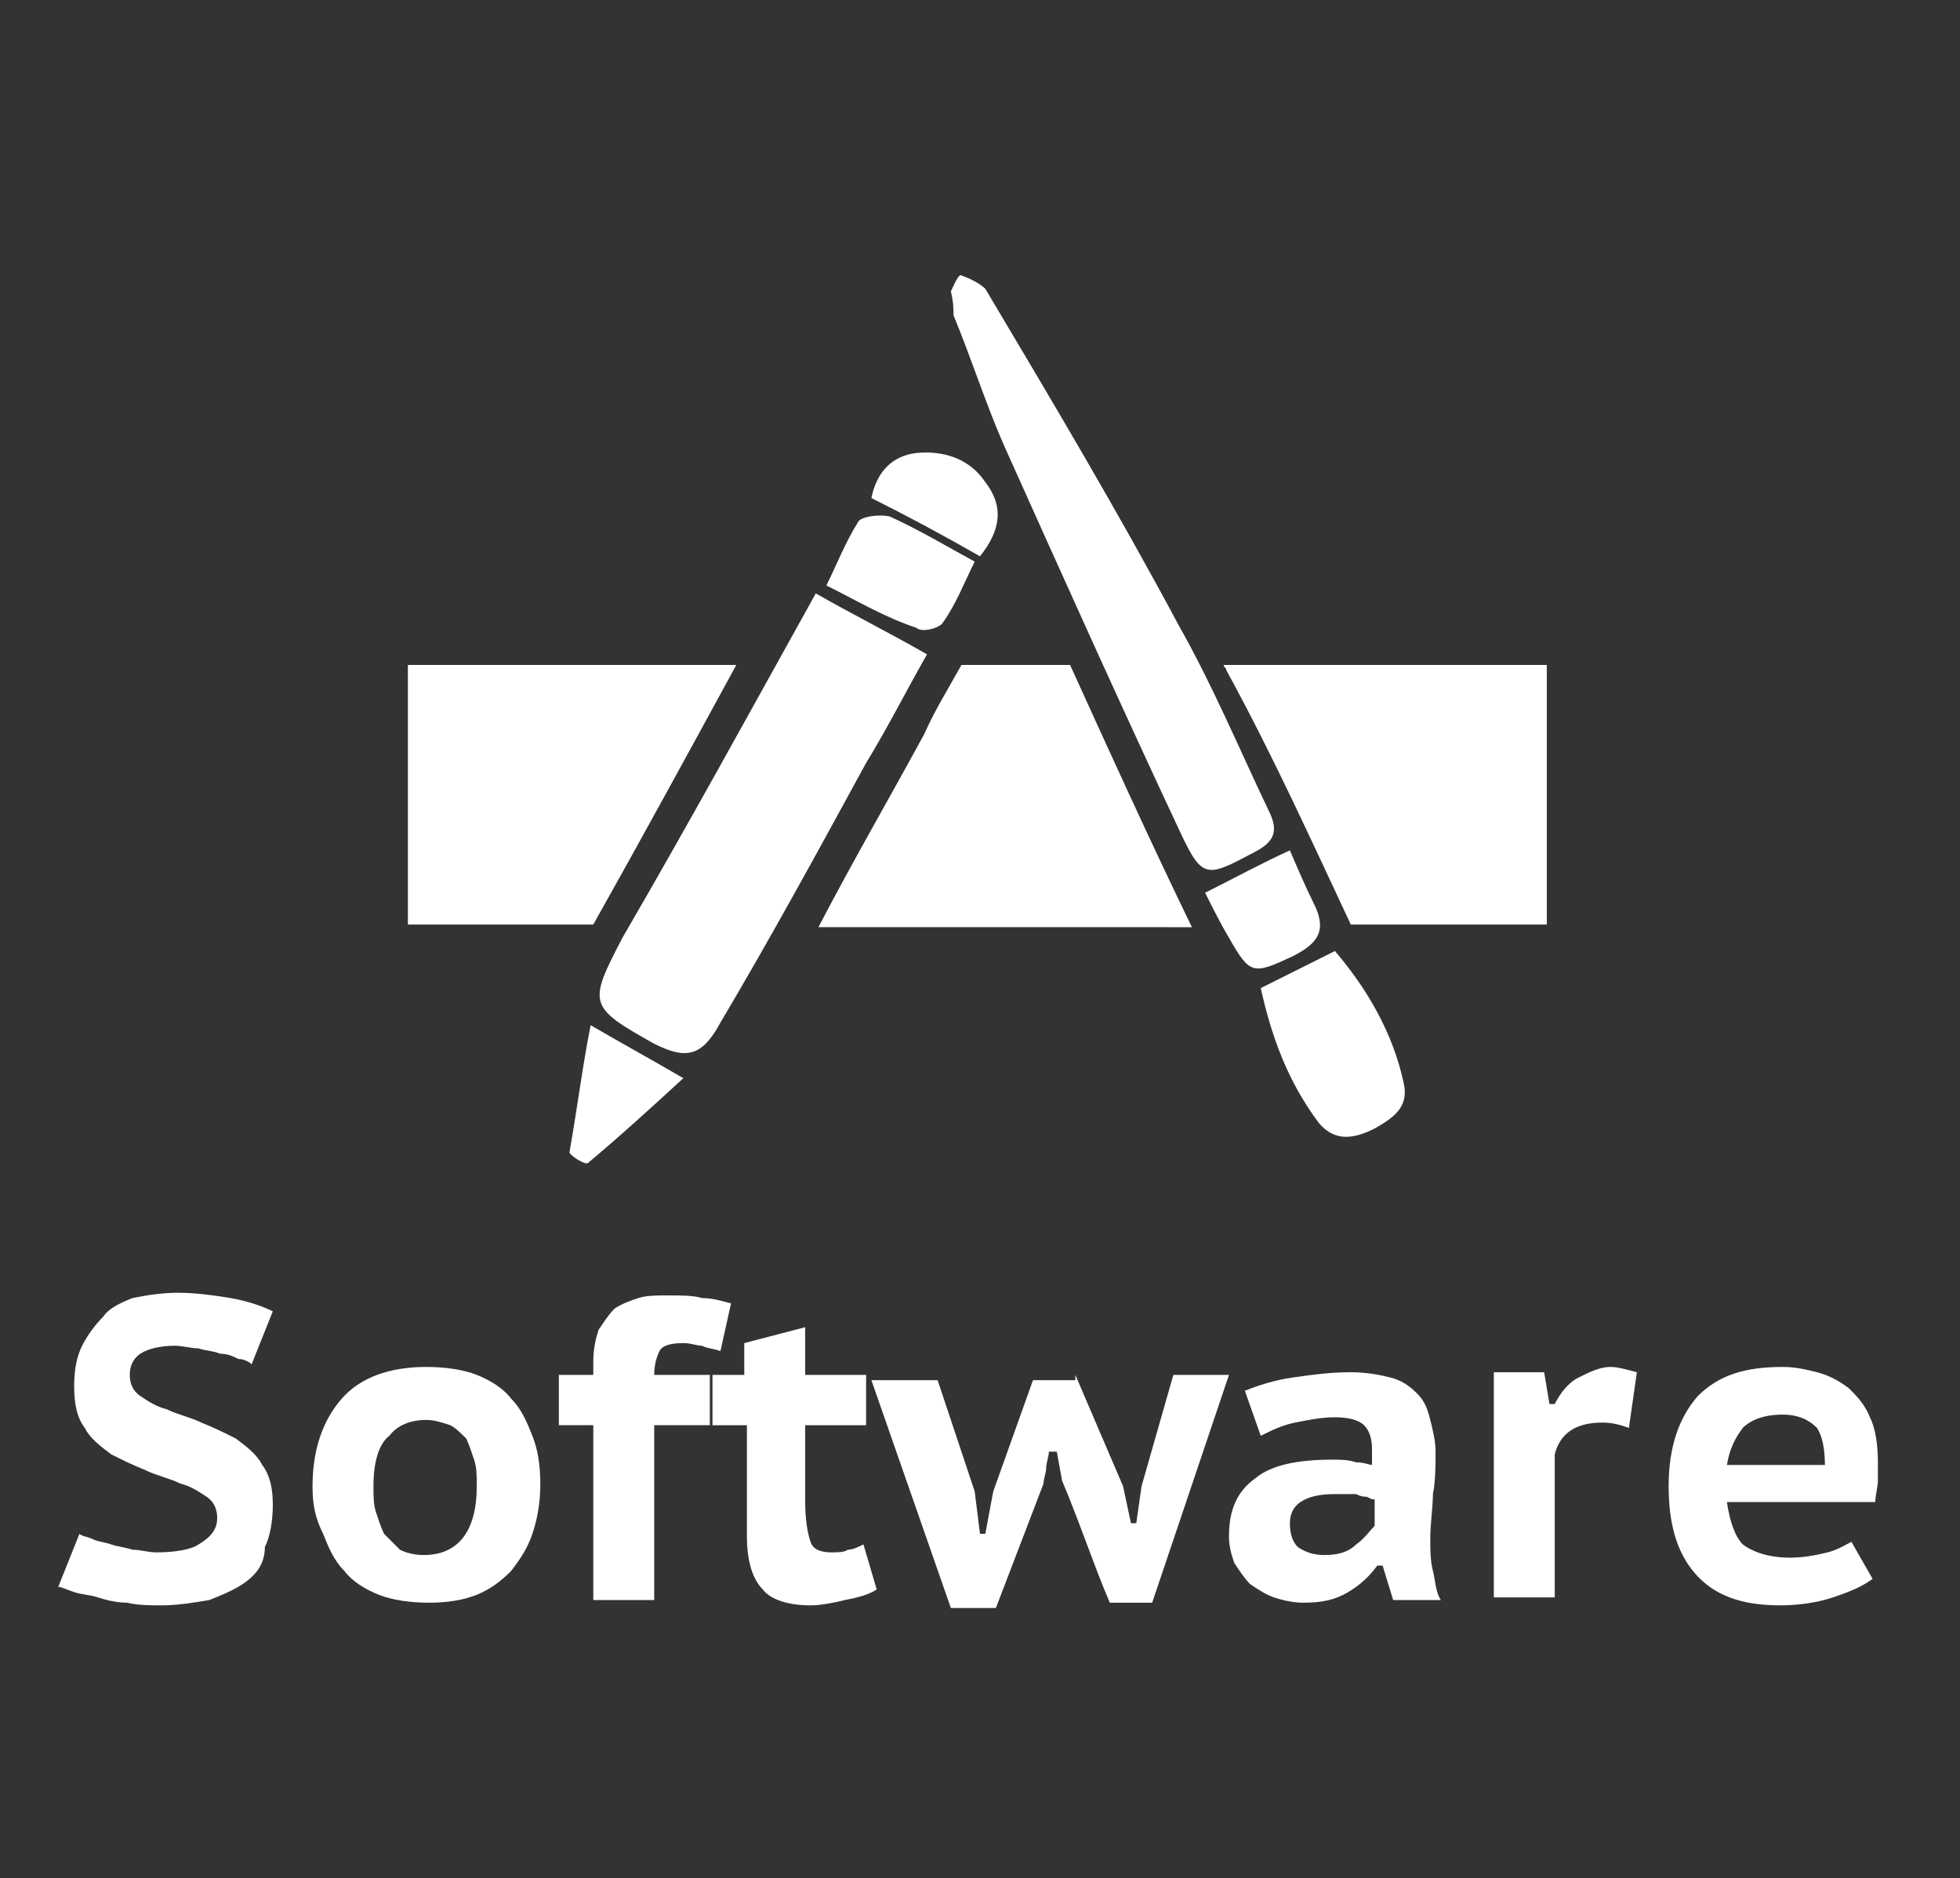 <?xml version="1.0" encoding="utf-8"?>
<!-- Generator: Adobe Illustrator 21.1.0, SVG Export Plug-In . SVG Version: 6.00 Build 0)  -->
<!DOCTYPE svg PUBLIC "-//W3C//DTD SVG 1.1//EN" "http://www.w3.org/Graphics/SVG/1.1/DTD/svg11.dtd">
<svg version="1.1" id="Layer_1" xmlns="http://www.w3.org/2000/svg" xmlns:xlink="http://www.w3.org/1999/xlink" x="0px" y="0px"
	 viewBox="0 0 74 70.9" style="enable-background:new 0 0 74 70.9;" xml:space="preserve">
<rect x="0" y="0" width="74" height="70.9" fill="#333333" stroke="none"/>
<style type="text/css">
	.st0{fill:#FFFFFF;}
</style>
<g>
	<path class="st0" d="M8.2,57.3c0-0.3-0.1-0.6-0.4-0.8c-0.3-0.2-0.6-0.4-1-0.5c-0.4-0.2-0.9-0.3-1.3-0.5c-0.5-0.2-0.9-0.4-1.3-0.6
		c-0.4-0.3-0.8-0.6-1-1c-0.3-0.4-0.4-0.9-0.4-1.6c0-0.6,0.1-1.1,0.3-1.5s0.5-0.8,0.8-1.1C4.1,49.4,4.5,49.2,5,49
		c0.5-0.1,1.1-0.2,1.7-0.2c0.7,0,1.4,0.1,2,0.2c0.6,0.1,1.2,0.3,1.6,0.5l-0.8,2c-0.1-0.1-0.3-0.2-0.5-0.2c-0.2-0.1-0.4-0.2-0.7-0.2
		C8.1,51,7.8,51,7.5,50.9c-0.3,0-0.6-0.1-0.9-0.1c-0.5,0-1,0.1-1.3,0.3c-0.3,0.2-0.4,0.5-0.4,0.8s0.1,0.6,0.4,0.8s0.6,0.4,1,0.5
		c0.4,0.2,0.9,0.3,1.3,0.5c0.5,0.2,0.9,0.4,1.3,0.6c0.4,0.3,0.8,0.6,1,1c0.3,0.4,0.4,0.9,0.4,1.5S10.2,58,10,58.4
		c0,0.6-0.3,1-0.7,1.3s-0.9,0.5-1.4,0.7c-0.6,0.1-1.2,0.2-1.8,0.2c-0.4,0-0.9,0-1.3-0.1c-0.4,0-0.8-0.1-1.1-0.2
		c-0.3-0.1-0.6-0.1-0.9-0.2c-0.3-0.1-0.5-0.2-0.6-0.2l0.8-2C3.1,58,3.3,58,3.5,58.1s0.4,0.1,0.7,0.2c0.3,0.1,0.5,0.1,0.8,0.2
		c0.3,0,0.6,0.1,0.9,0.1c0.7,0,1.3-0.1,1.6-0.3C8,58,8.2,57.7,8.2,57.3z"/>
	<path class="st0" d="M11.8,56.1c0-1.4,0.4-2.5,1.1-3.3c0.7-0.8,1.8-1.2,3.2-1.2c0.7,0,1.4,0.1,1.9,0.3s1,0.5,1.3,0.9
		c0.4,0.4,0.6,0.9,0.8,1.4c0.2,0.5,0.3,1.1,0.3,1.8s-0.1,1.3-0.3,1.9c-0.2,0.6-0.5,1-0.8,1.4c-0.4,0.4-0.8,0.7-1.3,0.9
		s-1.1,0.3-1.8,0.3c-0.7,0-1.4-0.1-1.9-0.3s-1-0.5-1.3-0.9c-0.4-0.4-0.6-0.9-0.8-1.4C11.9,57.3,11.8,56.8,11.8,56.1z M14.1,56.1
		c0,0.4,0,0.7,0.1,1s0.2,0.6,0.3,0.8c0.2,0.2,0.4,0.4,0.6,0.6c0.2,0.1,0.5,0.2,0.9,0.2c1.3,0,2-0.9,2-2.6c0-0.4,0-0.7-0.1-1
		s-0.2-0.6-0.3-0.8c-0.2-0.2-0.4-0.4-0.6-0.5c-0.3-0.1-0.6-0.2-0.9-0.2c-0.6,0-1.1,0.2-1.4,0.6C14.3,54.5,14.1,55.2,14.1,56.1z"/>
	<path class="st0" d="M21.1,51.9h1.3v-0.5c0-0.5,0.1-0.9,0.2-1.2c0.2-0.3,0.4-0.6,0.6-0.8c0.3-0.2,0.6-0.3,0.9-0.4
		c0.3-0.1,0.7-0.1,1.1-0.1c0.5,0,1,0,1.3,0.1c0.4,0,0.7,0.1,1.1,0.2L27.2,51c-0.3-0.1-0.5-0.1-0.7-0.2c-0.2,0-0.4-0.1-0.7-0.1
		c-0.5,0-0.8,0.1-0.9,0.3s-0.2,0.5-0.2,0.9h2.1v1.9h-2.1v6.6h-2.3v-6.6h-1.3V51.9z"/>
	<path class="st0" d="M26.8,51.9h1.3v-1.2l2.3-0.6v1.8h2.3v1.9h-2.3v2.9c0,0.7,0.1,1.2,0.2,1.5s0.4,0.4,0.8,0.4c0.2,0,0.5,0,0.6-0.1
		c0.2,0,0.4-0.1,0.6-0.2l0.5,1.7c-0.3,0.2-0.7,0.3-1.2,0.4c-0.4,0.1-0.9,0.2-1.3,0.2c-0.8,0-1.5-0.2-1.8-0.6c-0.4-0.4-0.6-1.1-0.6-2
		v-4.2h-1.3v-1.9H26.8z"/>
	<path class="st0" d="M40.6,51.9c0.3,0.7,0.6,1.4,0.9,2.1c0.3,0.7,0.6,1.4,0.9,2.1l0.3,1.4h0.2l0.2-1.4c0.2-0.7,0.4-1.4,0.6-2.1
		c0.2-0.7,0.4-1.4,0.6-2.1h2.1l-2.9,8.6h-1.6c-0.3-0.7-0.6-1.5-0.9-2.3c-0.3-0.8-0.6-1.6-0.9-2.3l-0.2-1.1h-0.3
		c0,0.2-0.1,0.4-0.1,0.6c0,0.2-0.1,0.4-0.1,0.6l-1.8,4.7h-1.7l-3-8.6h2.5l1.4,4.2l0.2,1.6h0.2l0.3-1.6l1.5-4.2h1.6V51.9z"/>
	<path class="st0" d="M70.7,59.6c-0.4,0.3-0.9,0.5-1.5,0.7s-1.3,0.3-2,0.3c-1.5,0-2.5-0.4-3.2-1.2c-0.7-0.8-1-1.9-1-3.3
		c0-1.5,0.4-2.6,1.1-3.4c0.8-0.8,1.8-1.1,3.2-1.1c0.5,0,0.9,0.1,1.3,0.2c0.4,0.1,0.8,0.3,1.2,0.6c0.3,0.3,0.6,0.6,0.8,1.1
		c0.2,0.4,0.3,1,0.3,1.7c0,0.2,0,0.5,0,0.7s-0.1,0.6-0.1,0.8h-5.6c0.1,0.7,0.3,1.3,0.6,1.6c0.4,0.3,1,0.5,1.8,0.5
		c0.5,0,1-0.1,1.4-0.2c0.4-0.1,0.7-0.3,0.9-0.4L70.7,59.6z M67.3,53.4c-0.7,0-1.2,0.2-1.5,0.5c-0.3,0.4-0.5,0.8-0.6,1.4h3.7
		c0-0.6-0.1-1.1-0.3-1.4C68.3,53.6,67.9,53.4,67.3,53.4z"/>
	<path class="st0" d="M47,52.5c0.5-0.2,1.1-0.4,1.8-0.5s1.4-0.2,2.2-0.2c0.6,0,1.1,0.1,1.5,0.2c0.4,0.1,0.7,0.3,1,0.6s0.4,0.6,0.5,1
		s0.2,0.8,0.2,1.2c0,0.5,0,1.1-0.1,1.6c0,0.5-0.1,1.1-0.1,1.7c0,0.4,0,0.8,0.1,1.2s0.1,0.8,0.3,1.1h-1.8l-0.4-1.3H52
		c-0.3,0.4-0.6,0.7-1.1,1s-1,0.4-1.7,0.4c-0.4,0-0.8-0.1-1.1-0.2c-0.3-0.1-0.6-0.3-0.9-0.5c-0.2-0.2-0.4-0.5-0.6-0.8
		c-0.1-0.3-0.2-0.6-0.2-1c0-1,0.3-1.7,1-2.2c0.6-0.5,1.6-0.7,2.9-0.7c0.3,0,0.6,0,0.9,0.1c0.3,0,0.5,0.1,0.6,0.1c0-0.2,0-0.4,0-0.6
		c0-0.4-0.1-0.7-0.3-0.9s-0.6-0.3-1.1-0.3s-1,0.1-1.5,0.2c-0.5,0.1-0.9,0.3-1.3,0.5L47,52.5z M50,58.7c0.5,0,0.9-0.1,1.2-0.4
		c0.3-0.2,0.5-0.5,0.7-0.7v-1c-0.1,0-0.1,0-0.3-0.1c-0.1,0-0.2,0-0.4-0.1c-0.1,0-0.3,0-0.4,0c-0.1,0-0.3,0-0.4,0
		c-0.6,0-1,0.1-1.3,0.3s-0.4,0.5-0.4,0.8c0,0.4,0.1,0.7,0.3,0.9C49.3,58.6,49.6,58.7,50,58.7z"/>
	<path class="st0" d="M61.5,53.9c-0.3-0.1-0.6-0.2-1-0.2c-0.5,0-0.9,0.1-1.2,0.3c-0.3,0.2-0.5,0.5-0.6,0.9v5.4h-2.3v-8.5h1.9
		l0.2,1.2h0.2c0.2-0.4,0.5-0.8,0.9-1s0.8-0.4,1.2-0.4c0.3,0,0.6,0.1,1,0.2L61.5,53.9z"/>
</g>
<g>
	<path class="st0" d="M30.8,22.4c1.4,0.8,2.8,1.5,4.2,2.3c-0.8,1.4-1.5,2.8-2.3,4.1c-1.8,3.3-3.6,6.6-5.5,9.8
		c-0.7,1.3-1.3,1.4-2.5,0.8c-2.5-1.4-2.5-1.5-1.2-4C26,31.1,28.3,26.9,30.8,22.4z"/>
	<path class="st0" d="M27.8,25.1H15.4v9.8h7C24.2,31.7,26,28.4,27.8,25.1z"/>
	<path class="st0" d="M35.9,11c0.1-0.2,0.3-0.7,0.4-0.6c0.3,0.1,0.7,0.3,0.9,0.5c2.5,4.2,5,8.4,7.3,12.7c1.3,2.3,2.3,4.7,3.4,7
		c0.4,0.8,0.2,1.2-0.6,1.6c-1.7,0.9-1.9,1-2.7-0.7c-2.3-4.9-4.5-9.8-6.7-14.7c-0.7-1.6-1.2-3.2-1.9-4.9C36,11.7,36,11.4,35.9,11z"/>
	<path class="st0" d="M40.4,25.1h-4.1c-0.5,0.9-1,1.7-1.4,2.6c-1.3,2.4-2.7,4.8-4,7.3H45C43.4,31.7,41.9,28.4,40.4,25.1z"/>
	<path class="st0" d="M46.2,25.1c0,0.1,0.1,0.1,0.1,0.2c1.7,3.1,3.2,6.4,4.7,9.6h7.4v-9.8C58.4,25.1,46.2,25.1,46.2,25.1z"/>
	<path class="st0" d="M47.6,37.3c1-0.5,1.8-0.9,2.8-1.4c1.2,1.4,2.2,3.1,2.6,5c0.2,0.9-0.4,1.3-1.1,1.7c-0.8,0.4-1.5,0.5-2.1-0.2
		C48.6,40.8,48,39.1,47.6,37.3z"/>
	<path class="st0" d="M31.2,22.1c0.4-0.8,0.7-1.6,1.2-2.4c0.1-0.2,0.8-0.3,1.2-0.2c1.1,0.5,2.1,1.1,3.2,1.7
		c-0.4,0.8-0.7,1.6-1.2,2.3c-0.1,0.2-0.8,0.4-1,0.2C33.4,23.3,32.4,22.7,31.2,22.1z"/>
	<path class="st0" d="M37,21c-1.4-0.8-2.7-1.5-4.1-2.2c0.2-1,0.8-1.6,1.7-1.7c1-0.1,2,0.2,2.6,1.1C37.9,19.1,37.8,20,37,21z"/>
	<path class="st0" d="M48.7,32.1c0.3,0.7,0.6,1.4,0.9,2c0.5,1,0.2,1.5-0.8,2c-1.5,0.7-1.6,0.7-2.4-0.7c-0.3-0.5-0.6-1.1-0.9-1.7
		C46.7,33.1,47.6,32.6,48.7,32.1z"/>
	<path class="st0" d="M22.3,38.7c1.2,0.7,2.3,1.3,3.5,2c-1.2,1.1-2.4,2.2-3.6,3.2c-0.1,0.1-0.7-0.3-0.7-0.4
		C21.8,41.8,22,40.2,22.3,38.7z"/>
</g>
</svg>
